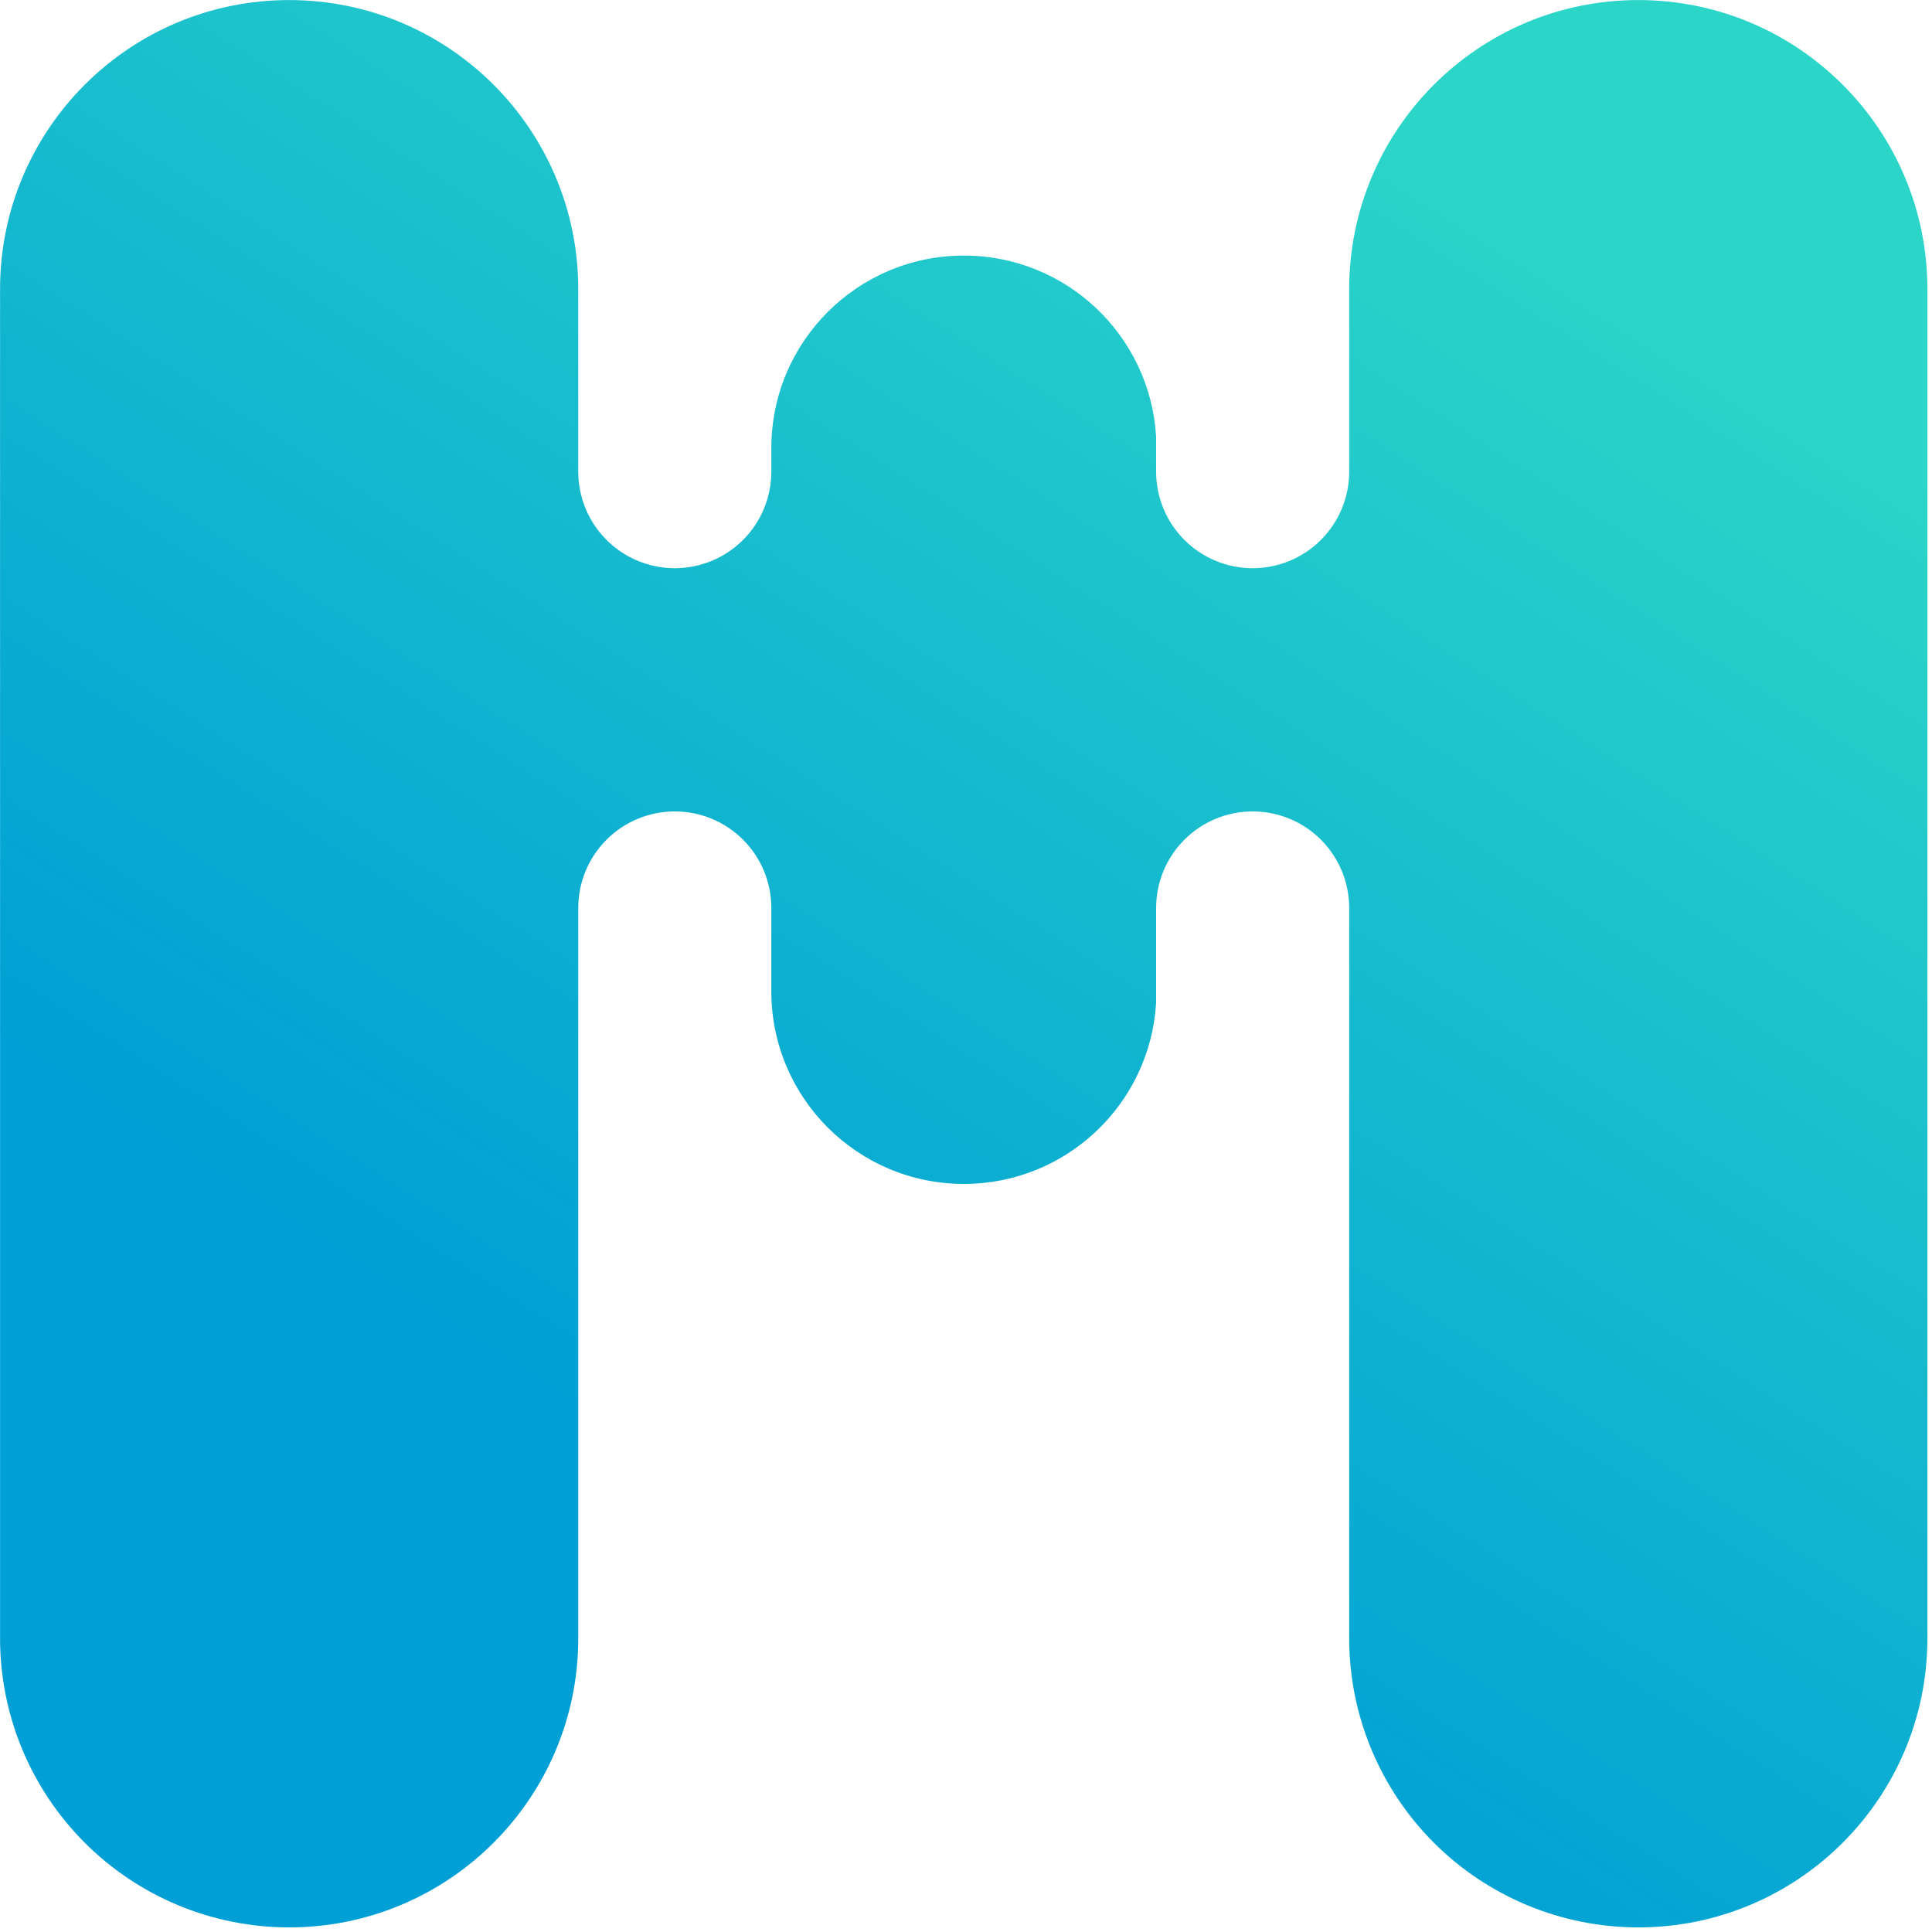 <?xml version="1.0" encoding="UTF-8" standalone="no"?>
<!DOCTYPE svg PUBLIC "-//W3C//DTD SVG 1.1//EN" "http://www.w3.org/Graphics/SVG/1.1/DTD/svg11.dtd">
<svg width="100%" height="100%" viewBox="0 0 331 331" version="1.1" xmlns="http://www.w3.org/2000/svg" xmlns:xlink="http://www.w3.org/1999/xlink" xml:space="preserve" xmlns:serif="http://www.serif.com/" style="fill-rule:evenodd;clip-rule:evenodd;stroke-linejoin:round;stroke-miterlimit:2;">
    <g transform="matrix(1,0,0,1,-1464.77,-374.911)">
        <g id="mei-logo-s-transparent" transform="matrix(1.651,0,0,1.651,1299.68,209.822)">
            <path d="M180.035,146.496L180.035,148.94C180.035,151.596 178.98,154.144 177.101,156.022C175.223,157.9 172.675,158.956 170.019,158.956C170.018,158.956 170.017,158.956 170.016,158.956C167.36,158.956 164.812,157.9 162.934,156.022C161.055,154.144 160,151.596 160,148.94L160,130C160,113.431 146.569,100 130,100L130,100C113.431,100 100,113.431 100,130C100,167.761 100,232.239 100,270C100,277.956 103.161,285.587 108.787,291.213C114.413,296.839 122.044,300 130,300L130,300C146.569,300 160,286.569 160,270L160,194.211C160,191.555 161.055,189.007 162.934,187.129C164.812,185.25 167.36,184.195 170.016,184.195C170.017,184.195 170.018,184.195 170.019,184.195C172.675,184.195 175.223,185.25 177.101,187.129C178.98,189.007 180.035,191.555 180.035,194.211L180.035,202.867C180.035,213.902 188.981,222.849 200.017,222.849C200.017,222.849 200.018,222.849 200.018,222.849C210.655,222.849 219.351,214.537 219.965,204.055L219.965,194.211C219.965,191.555 221.02,189.007 222.899,187.129C224.777,185.25 227.325,184.195 229.981,184.195C229.982,184.195 229.983,184.195 229.984,184.195C232.64,184.195 235.188,185.25 237.066,187.129C238.945,189.007 240,191.555 240,194.211L240,270C240,277.956 243.161,285.587 248.787,291.213C254.413,296.839 262.044,300 270,300L270,300C286.569,300 300,286.569 300,270C300,232.239 300,167.761 300,130C300,113.431 286.569,100 270,100C270,100 270,100 270,100C253.431,100 240,113.431 240,130L240,148.94C240,151.596 238.945,154.144 237.066,156.022C235.188,157.9 232.64,158.956 229.984,158.956C229.983,158.956 229.982,158.956 229.981,158.956C227.325,158.956 224.777,157.9 222.899,156.022C221.02,154.144 219.965,151.596 219.965,148.94L219.965,145.307C219.351,134.826 210.655,126.514 200.018,126.514C200.018,126.514 200.017,126.514 200.017,126.514C188.981,126.514 180.035,135.46 180.035,146.496Z" style="fill:url(#_Linear1);"/>
        </g>
    </g>
    <defs>
        <linearGradient id="_Linear1" x1="0" y1="0" x2="1" y2="0" gradientUnits="userSpaceOnUse" gradientTransform="matrix(-83.831,131,-131,-83.831,243.831,115.32)"><stop offset="0" style="stop-color:rgb(43,213,200);stop-opacity:1"/><stop offset="1" style="stop-color:rgb(0,159,213);stop-opacity:1"/></linearGradient>
    </defs>
</svg>
